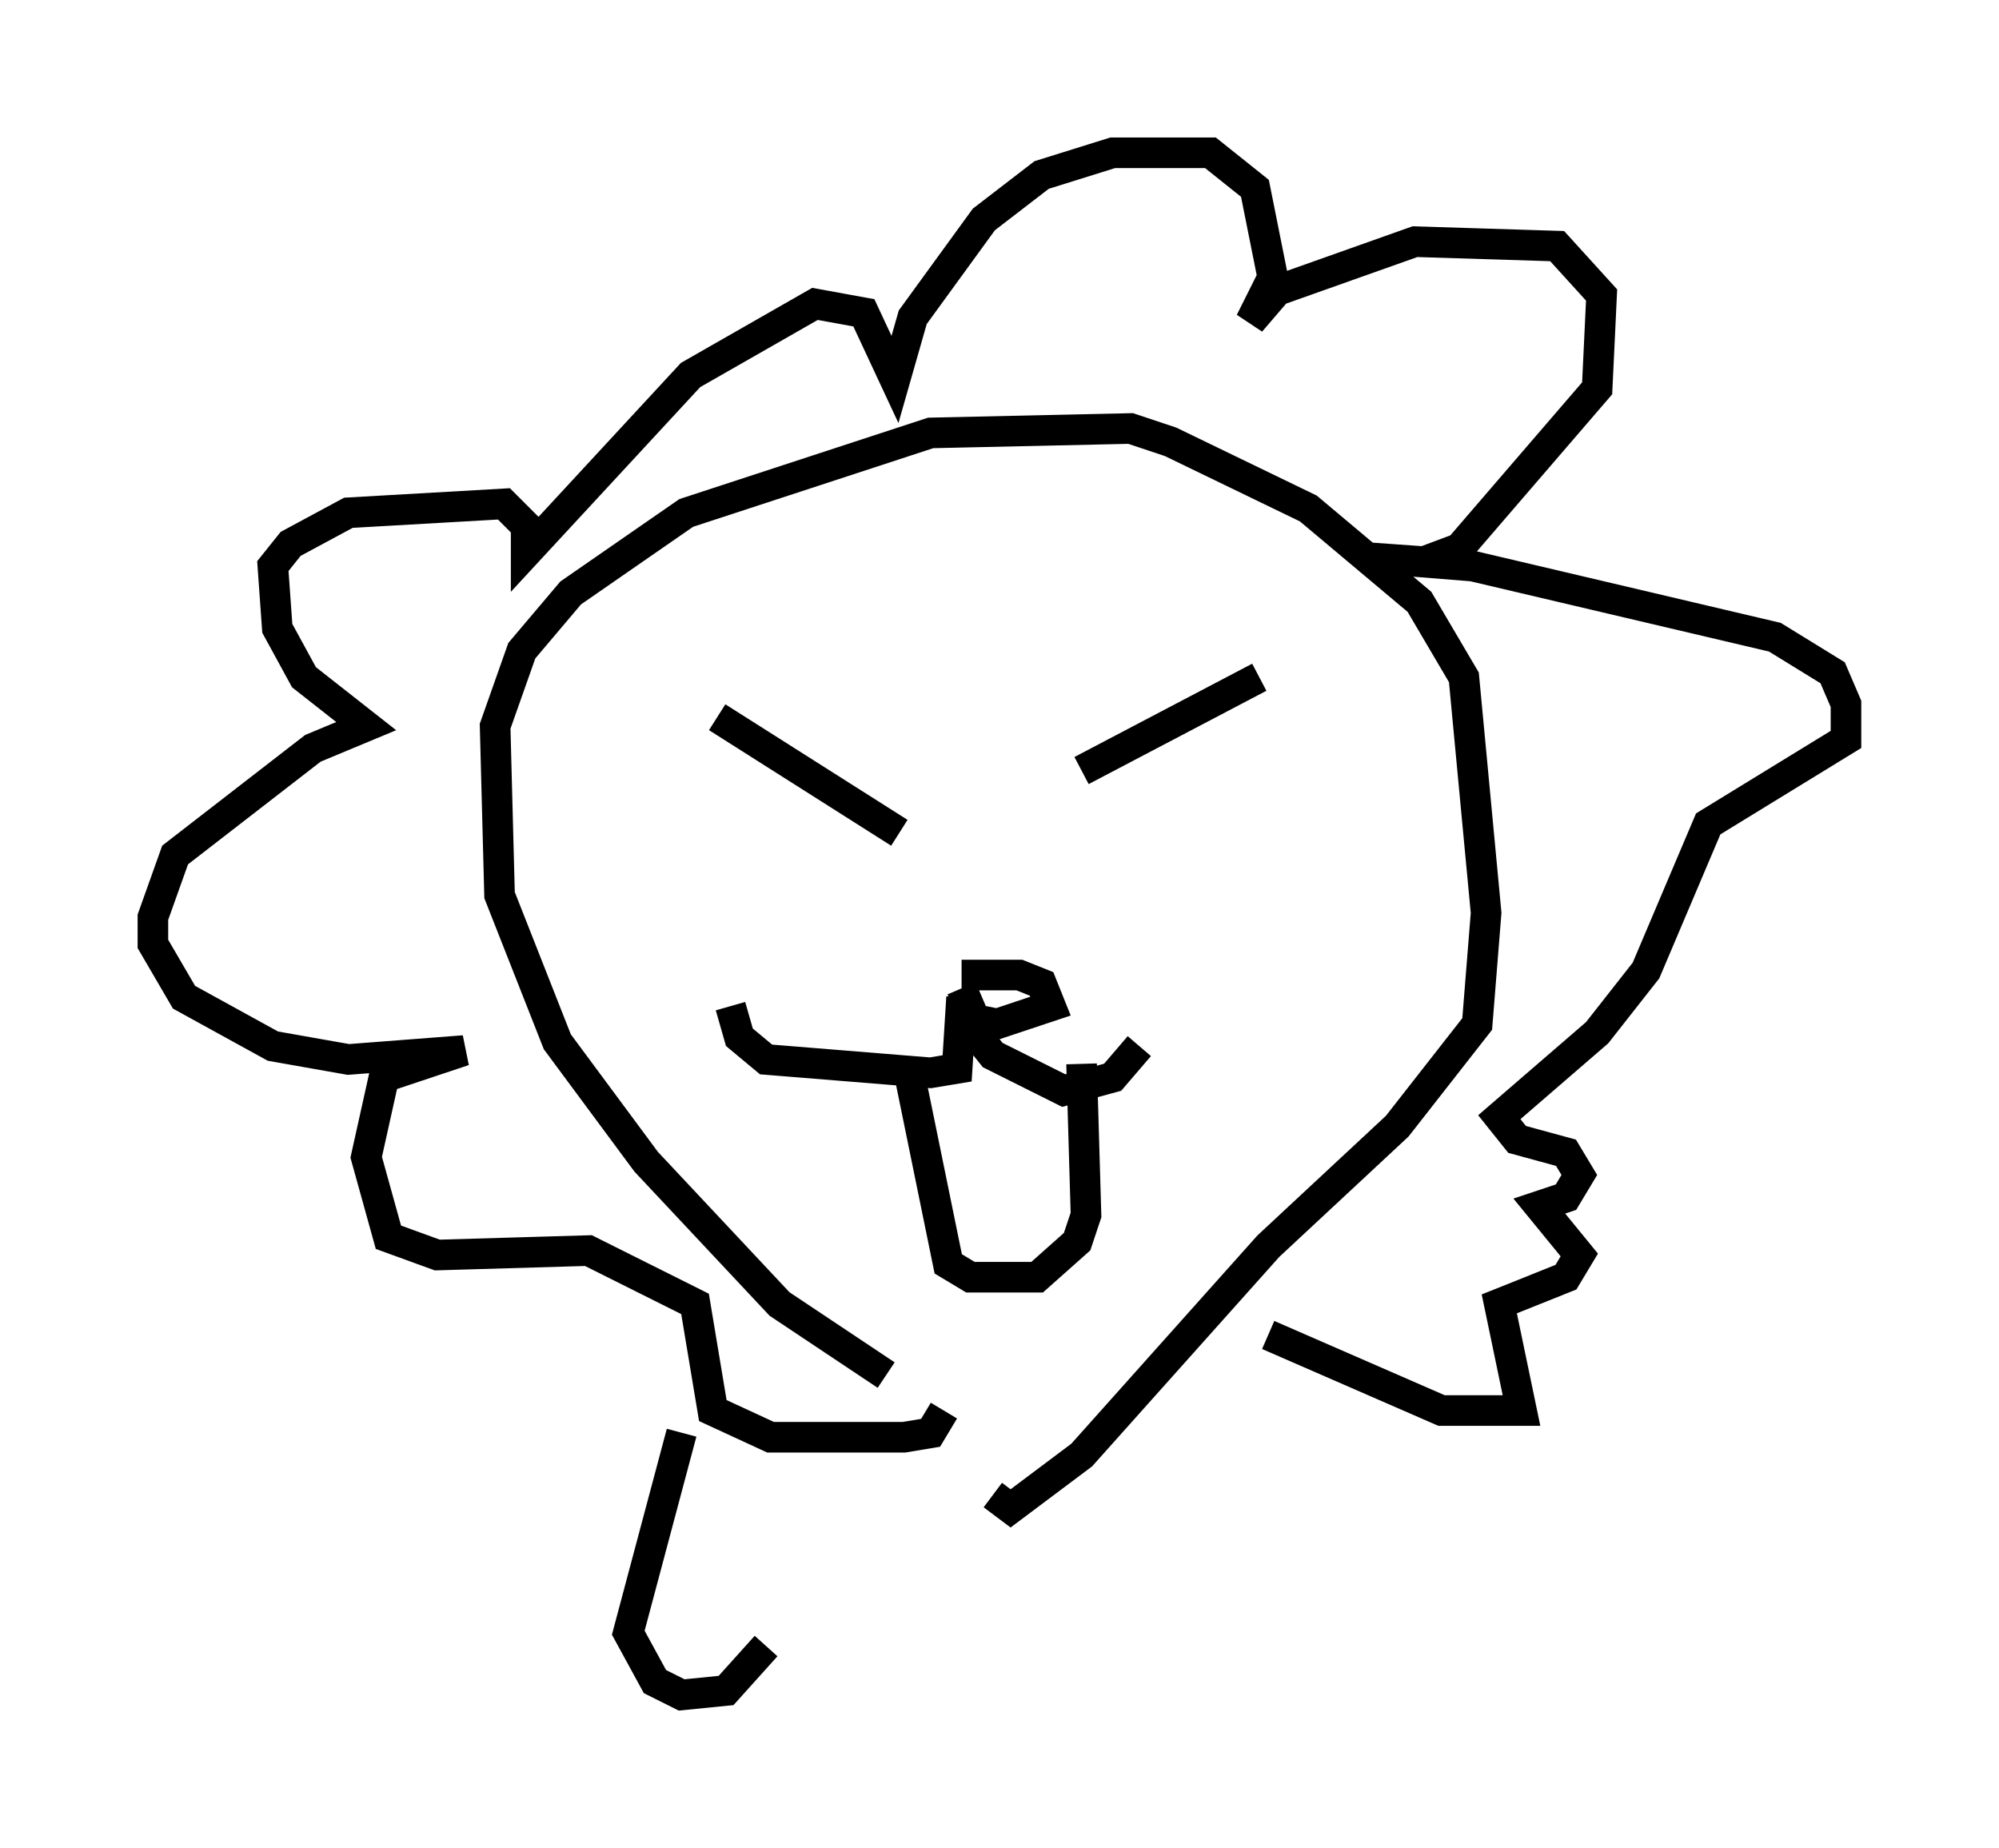 <?xml version="1.0" encoding="utf-8" ?>
<svg baseProfile="full" height="60.402" version="1.1" width="65.341" xmlns="http://www.w3.org/2000/svg" xmlns:ev="http://www.w3.org/2001/xml-events" xmlns:xlink="http://www.w3.org/1999/xlink"><defs /><rect fill="white" height="60.402" width="65.341" x="0" y="0" /><path d="M32.307, 45.235 m-3.341, -0.291 l-3.486, -2.324 -4.358, -4.648 l-2.905, -3.922 -1.888, -4.793 l-0.145, -5.52 0.872, -2.469 l1.598, -1.888 3.777, -2.615 l7.989, -2.615 6.536, -0.145 l1.307, 0.436 4.503, 2.179 l3.631, 3.05 1.453, 2.469 l0.726, 7.698 -0.291, 3.631 l-2.615, 3.341 -4.212, 3.922 l-6.101, 6.827 -2.324, 1.743 l-0.581, -0.436 m-1.598, -2.76 l-0.436, 0.726 -0.872, 0.145 l-4.358, 0.0 -1.888, -0.872 l-0.581, -3.486 -3.486, -1.743 l-4.939, 0.145 -1.598, -0.581 l-0.726, -2.615 0.581, -2.615 l2.615, -0.872 -3.777, 0.291 l-2.469, -0.436 -2.905, -1.598 l-1.017, -1.743 0.0, -0.872 l0.726, -2.034 4.503, -3.486 l1.743, -0.726 -2.034, -1.598 l-0.872, -1.598 -0.145, -2.034 l0.581, -0.726 1.888, -1.017 l5.084, -0.291 0.726, 0.726 l0.0, 0.872 5.374, -5.81 l4.067, -2.324 1.598, 0.291 l1.017, 2.179 0.581, -2.034 l2.324, -3.196 1.888, -1.453 l2.324, -0.726 3.196, 0.0 l1.453, 1.162 0.581, 2.905 l-0.726, 1.453 0.872, -1.017 l4.503, -1.598 4.648, 0.145 l1.453, 1.598 -0.145, 3.05 l-4.503, 5.229 -1.162, 0.436 l-2.034, -0.145 3.631, 0.291 l9.877, 2.324 1.888, 1.162 l0.436, 1.017 0.0, 1.162 l-4.503, 2.76 -2.034, 4.793 l-1.598, 2.034 -3.196, 2.76 l0.581, 0.726 1.598, 0.436 l0.436, 0.726 -0.436, 0.726 l-0.872, 0.291 1.307, 1.598 l-0.436, 0.726 -2.179, 0.872 l0.726, 3.486 -2.615, 0.0 l-5.665, -2.469 m-10.022, -11.765 l1.888, 0.0 0.726, 0.291 l0.291, 0.726 -1.743, 0.581 l-0.726, -0.145 -0.436, -1.017 m0.0, 0.291 l-0.145, 2.324 -0.872, 0.145 l-5.374, -0.436 -0.872, -0.726 l-0.291, -1.017 m7.989, 0.872 l0.581, 0.726 2.324, 1.162 l1.598, -0.436 0.872, -1.017 m-7.553, 0.726 l1.307, 6.391 0.726, 0.436 l2.179, 0.0 1.307, -1.162 l0.291, -0.872 -0.145, -4.939 m-11.911, -11.33 l5.955, 3.777 m5.955, -2.034 l5.81, -3.05 m-18.883, 24.693 l-1.743, 6.536 0.872, 1.598 l0.872, 0.436 1.453, -0.145 l1.307, -1.453 " fill="none" stroke="black" stroke-width="1" /></svg>